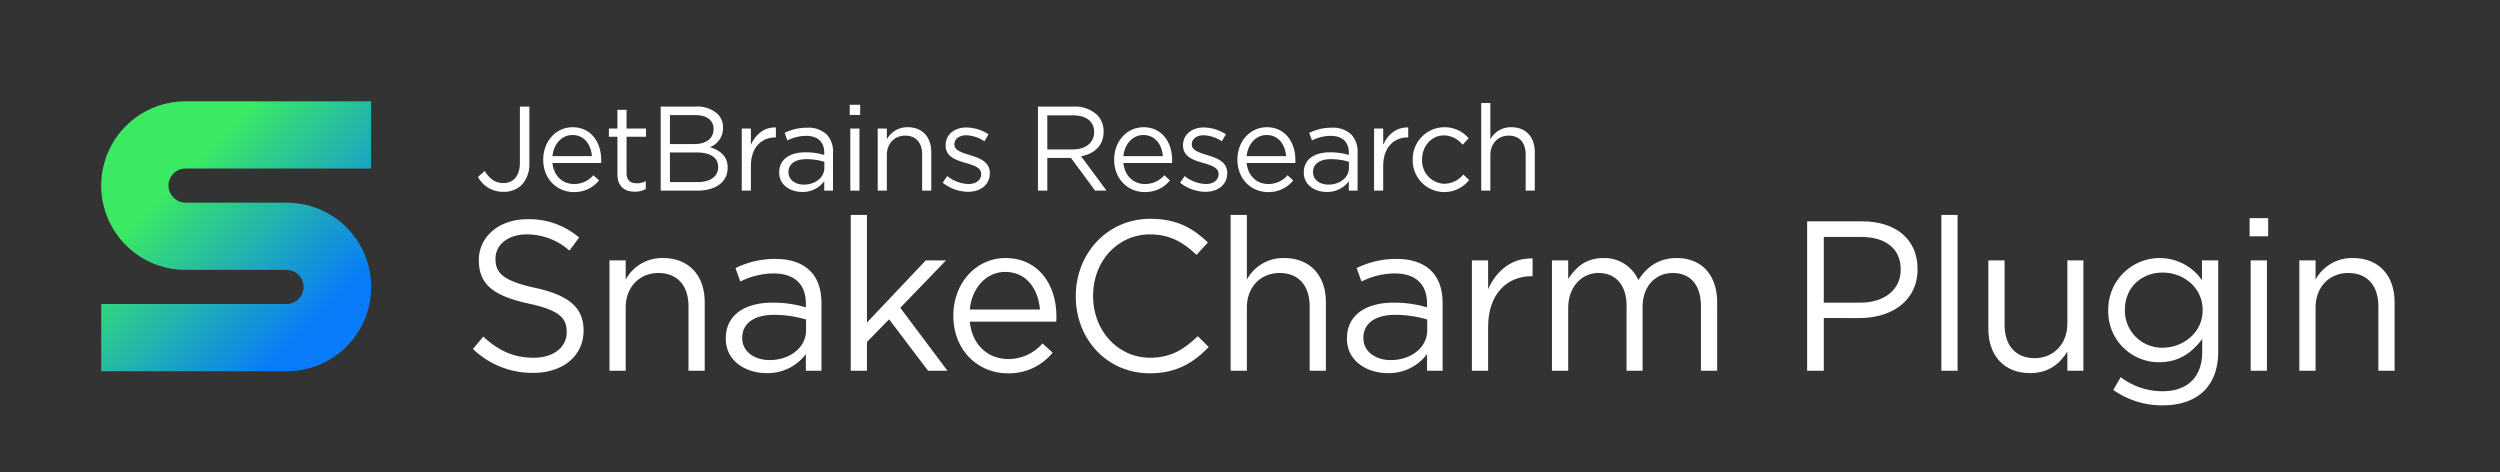 <svg id="Layer_1" data-name="Layer 1" xmlns="http://www.w3.org/2000/svg" xmlns:xlink="http://www.w3.org/1999/xlink" width="741" height="140" viewBox="0 0 741 140">
  <rect x="0" y="0" width="741" height="140" fill="#333333" stroke="none"/>
  <defs>
    <linearGradient id="linear-gradient" x1="31.039" y1="31.074" x2="107.023" y2="107.058" gradientUnits="userSpaceOnUse">
      <stop offset="0.277" stop-color="#3bea62"/>
      <stop offset="0.838" stop-color="#087cfa"/>
    </linearGradient>
  </defs>
  <g>
    <path d="M0,0H741V140H0Z" fill="none"/>
    <g>
      <path d="M85.495,60.09c-.158-.006-.314-.019-.474-.019H55.159c-.022,0-.044-.003-.066-.003v-.013c-.038.001-.076.006-.114.006-.023,0-.052-.001-.076-.002a5.153,5.153,0,0,1-4.967-4.949A5.056,5.056,0,0,1,54.443,49.989c.202-.013.385-.021.535-.021.039,0,.076.005.114.006v-.016c2.288,0,54.907-.001,54.907-.001V30.036l-54.913-0-.007.003c-.034-.001-.067-.003-.101-.003a24.979,24.979,0,1,0,0,49.958c.03,0,.06-.002.09-.002l.018.003H84.907v.023c.038-.001.076-.006.114-.006.138,0,.304.007.485.018A5.055,5.055,0,0,1,85.212,90.099c-.066.002-.133.004-.191.004-.039,0-.076-.005-.114-.006v.016H30v19.923H85.021a24.975,24.975,0,0,0,.474-49.946Z" fill="url(#linear-gradient)"/>
      <g>
        <g>
          <path d="M141.659,52.441l2.002-1.744c1.51,2.313,3.056,3.559,5.62,3.559,2.775,0,4.812-2.028,4.812-5.978v-16.689h2.81V48.242a9.058,9.058,0,0,1-2.248,6.547,7.486,7.486,0,0,1-5.409,2.064A8.402,8.402,0,0,1,141.659,52.441Z" fill="#fff"/>
          <path d="M161.016,47.353v-.071c0-5.302,3.688-9.572,8.711-9.572,5.375,0,8.465,4.341,8.465,9.714a7.234,7.234,0,0,1-.035.89H163.755c.386,3.985,3.161,6.227,6.393,6.227a7.473,7.473,0,0,0,5.726-2.598l1.686,1.53a9.327,9.327,0,0,1-7.481,3.452C165.09,56.925,161.016,53.046,161.016,47.353Zm14.437-1.067c-.281-3.345-2.178-6.263-5.796-6.263-3.161,0-5.55,2.669-5.901,6.263Z" fill="#fff"/>
          <path d="M183.007,51.623v-11.102h-2.529V38.101h2.529V32.55h2.705v5.551h5.761v2.419h-5.761V51.267c0,2.242,1.229,3.061,3.056,3.061a5.63,5.63,0,0,0,2.634-.641v2.349a6.733,6.733,0,0,1-3.267.783C185.22,56.818,183.007,55.359,183.007,51.623Z" fill="#fff"/>
          <path d="M195.829,31.589h10.467a8.962,8.962,0,0,1,6.428,2.207,5.569,5.569,0,0,1,1.581,3.985v.071a6.008,6.008,0,0,1-3.899,5.765c2.916.89,5.269,2.598,5.269,6.014v.071c0,4.27-3.547,6.796-8.922,6.796H195.829Zm15.666,6.583c0-2.455-1.932-4.056-5.444-4.056h-7.482v8.576h7.271c3.337,0,5.655-1.53,5.655-4.448Zm-5.164,7.01h-7.763v8.789h8.254c3.724,0,6.042-1.672,6.042-4.448v-.071C212.865,46.748,210.617,45.182,206.332,45.182Z" fill="#fff"/>
          <path d="M219.858,38.101h2.705v4.804c1.334-3.06,3.969-5.267,7.412-5.124v2.953h-.211c-3.969,0-7.201,2.882-7.201,8.434v7.33h-2.705Z" fill="#fff"/>
          <path d="M230.959,51.16v-.071c0-3.878,3.161-5.942,7.763-5.942a19.057,19.057,0,0,1,5.585.783v-.641c0-3.309-2.002-5.017-5.409-5.017a12.517,12.517,0,0,0-5.515,1.352l-.808-2.242a14.837,14.837,0,0,1,6.604-1.53,7.908,7.908,0,0,1,5.866,2.028,7.318,7.318,0,0,1,1.862,5.373V56.498h-2.6V53.722a7.923,7.923,0,0,1-6.568,3.167C234.367,56.889,230.959,54.932,230.959,51.16Zm13.383-1.423v-1.779a18.709,18.709,0,0,0-5.339-.783c-3.407,0-5.304,1.494-5.304,3.807v.071c0,2.313,2.107,3.665,4.566,3.665C241.603,54.718,244.342,52.654,244.342,49.737Z" fill="#fff"/>
          <path d="M251.861,31.055h3.091v3.025h-3.091Zm.176,7.046h2.705V56.498h-2.705Z" fill="#fff"/>
          <path d="M260.152,38.101h2.705v3.202a6.863,6.863,0,0,1,6.217-3.594c4.391,0,6.955,2.989,6.955,7.366V56.498h-2.705V45.751c0-3.416-1.827-5.551-5.023-5.551-3.126,0-5.444,2.313-5.444,5.765V56.498h-2.705Z" fill="#fff"/>
          <path d="M279.403,54.149l1.37-1.957a10.531,10.531,0,0,0,6.288,2.349c2.178,0,3.758-1.139,3.758-2.918v-.071c0-1.85-2.143-2.562-4.531-3.238-2.845-.818-6.006-1.815-6.006-5.195v-.071c0-3.167,2.599-5.266,6.182-5.266a12.3,12.3,0,0,1,6.533,2.028l-1.229,2.063a10.177,10.177,0,0,0-5.374-1.779c-2.143,0-3.513,1.139-3.513,2.668v.071c0,1.744,2.248,2.419,4.672,3.167,2.81.854,5.831,1.957,5.831,5.266v.071c0,3.487-2.845,5.516-6.463,5.516A12.393,12.393,0,0,1,279.403,54.149Z" fill="#fff"/>
          <path d="M307.647,31.589h10.573a9.621,9.621,0,0,1,6.99,2.491,6.929,6.929,0,0,1,1.896,4.91v.071c0,4.128-2.81,6.547-6.674,7.259l7.552,10.177h-3.407l-7.131-9.679h-7.025v9.679h-2.775Zm10.327,12.704c3.688,0,6.323-1.921,6.323-5.124v-.071c0-3.06-2.318-4.911-6.288-4.911h-7.587v10.106Z" fill="#fff"/>
          <path d="M330.237,47.353v-.071c0-5.302,3.688-9.572,8.711-9.572,5.374,0,8.465,4.341,8.465,9.714a7.232,7.232,0,0,1-.035.89H332.977c.386,3.985,3.161,6.227,6.393,6.227a7.474,7.474,0,0,0,5.726-2.598l1.687,1.53a9.329,9.329,0,0,1-7.482,3.452C334.311,56.925,330.237,53.046,330.237,47.353Zm14.436-1.067c-.28-3.345-2.178-6.263-5.795-6.263-3.162,0-5.55,2.669-5.901,6.263Z" fill="#fff"/>
          <path d="M349.77,54.149l1.369-1.957a10.536,10.536,0,0,0,6.288,2.349c2.178,0,3.759-1.139,3.759-2.918v-.071c0-1.85-2.144-2.562-4.531-3.238-2.846-.818-6.007-1.815-6.007-5.195v-.071c0-3.167,2.6-5.266,6.182-5.266a12.305,12.305,0,0,1,6.534,2.028l-1.229,2.063a10.18,10.18,0,0,0-5.375-1.779c-2.143,0-3.512,1.139-3.512,2.668v.071c0,1.744,2.248,2.419,4.671,3.167,2.811.854,5.831,1.957,5.831,5.266v.071c0,3.487-2.845,5.516-6.463,5.516A12.389,12.389,0,0,1,349.77,54.149Z" fill="#fff"/>
          <path d="M366.771,47.353v-.071c0-5.302,3.688-9.572,8.712-9.572,5.374,0,8.465,4.341,8.465,9.714a7.234,7.234,0,0,1-.035.89H369.512c.387,3.985,3.161,6.227,6.393,6.227a7.474,7.474,0,0,0,5.726-2.598l1.687,1.53A9.329,9.329,0,0,1,375.834,56.925C370.847,56.925,366.771,53.046,366.771,47.353ZM381.208,46.285c-.28-3.345-2.178-6.263-5.795-6.263-3.162,0-5.55,2.669-5.901,6.263Z" fill="#fff"/>
          <path d="M386.445,51.16v-.071c0-3.878,3.161-5.942,7.763-5.942a19.06,19.06,0,0,1,5.585.783v-.641c0-3.309-2.003-5.017-5.41-5.017a12.518,12.518,0,0,0-5.515,1.352l-.808-2.242a14.837,14.837,0,0,1,6.604-1.53,7.908,7.908,0,0,1,5.866,2.028,7.318,7.318,0,0,1,1.861,5.373V56.498H399.793V53.722a7.924,7.924,0,0,1-6.568,3.167C389.852,56.889,386.445,54.932,386.445,51.16Zm13.383-1.423v-1.779a18.719,18.719,0,0,0-5.34-.783c-3.407,0-5.304,1.494-5.304,3.807v.071c0,2.313,2.107,3.665,4.566,3.665C397.088,54.718,399.828,52.654,399.828,49.737Z" fill="#fff"/>
          <path d="M407.276,38.101h2.705v4.804c1.335-3.06,3.969-5.267,7.411-5.124v2.953h-.211c-3.969,0-7.2,2.882-7.2,8.434v7.33h-2.705Z" fill="#fff"/>
          <path d="M418.729,47.388v-.071a9.427,9.427,0,0,1,9.309-9.607,9.316,9.316,0,0,1,7.271,3.274l-1.792,1.921a7.3,7.3,0,0,0-5.515-2.776c-3.688,0-6.498,3.167-6.498,7.117v.071a6.835,6.835,0,0,0,6.674,7.152,7.459,7.459,0,0,0,5.55-2.74l1.721,1.637a9.371,9.371,0,0,1-16.72-5.978Z" fill="#fff"/>
          <path d="M439.034,30.521h2.705V41.303a6.863,6.863,0,0,1,6.217-3.594c4.391,0,6.955,2.989,6.955,7.366V56.498H452.207V45.751c0-3.416-1.827-5.551-5.023-5.551-3.126,0-5.444,2.313-5.444,5.765V56.498h-2.705Z" fill="#fff"/>
        </g>
        <g>
          <path d="M140.18,103.438l3.06-3.669c4.56,4.176,8.931,6.263,14.989,6.263,5.871,0,9.743-3.163,9.743-7.528v-.126c0-4.112-2.186-6.453-11.367-8.414C146.55,87.75,141.929,84.46,141.929,77.185v-.126c0-6.959,6.058-12.083,14.365-12.083a22.631,22.631,0,0,1,15.364,5.44l-2.873,3.859a19.06,19.06,0,0,0-12.616-4.808c-5.683,0-9.306,3.163-9.306,7.148v.127c0,4.175,2.249,6.516,11.866,8.604,9.743,2.15,14.24,5.757,14.24,12.526v.126c0,7.592-6.246,12.526-14.927,12.526A25.401,25.401,0,0,1,140.18,103.438Z" fill="#fff"/>
          <path d="M180.65,77.185h4.809v5.693a12.203,12.203,0,0,1,11.054-6.389c7.807,0,12.366,5.313,12.366,13.095V109.892H204.071V90.786c0-6.073-3.248-9.869-8.931-9.869-5.558,0-9.68,4.112-9.68,10.249V109.892h-4.809Z" fill="#fff"/>
          <path d="M215.125,100.402v-.127c0-6.896,5.621-10.564,13.802-10.564a33.882,33.882,0,0,1,9.93,1.392V89.964c0-5.884-3.56-8.92-9.618-8.92a22.257,22.257,0,0,0-9.805,2.403l-1.437-3.985a26.389,26.389,0,0,1,11.742-2.72c4.559,0,8.057,1.201,10.43,3.605,2.186,2.214,3.31,5.378,3.31,9.553V109.892h-4.622V104.957a14.089,14.089,0,0,1-11.679,5.631C221.183,110.588,215.125,107.108,215.125,100.402Zm23.795-2.53V94.708a33.308,33.308,0,0,0-9.493-1.392c-6.058,0-9.431,2.657-9.431,6.77v.126c0,4.112,3.748,6.517,8.119,6.517C234.049,106.729,238.92,103.06,238.92,97.872Z" fill="#fff"/>
          <path d="M252.16,63.709h4.809V95.594L274.394,77.185h5.996L266.837,91.229l13.99,18.662h-5.746L263.527,94.646l-6.558,6.706v8.54h-4.809Z" fill="#fff"/>
          <path d="M282.575,93.633v-.126c0-9.427,6.558-17.018,15.489-17.018,9.555,0,15.051,7.718,15.051,17.271a12.849,12.849,0,0,1-.062,1.581h-25.606c.687,7.086,5.621,11.071,11.367,11.071a13.29,13.29,0,0,0,10.18-4.618l2.998,2.721a16.582,16.582,0,0,1-13.303,6.136C289.819,110.65,282.575,103.755,282.575,93.633Zm25.668-1.897c-.5-5.947-3.872-11.135-10.305-11.135-5.621,0-9.868,4.745-10.492,11.135Z" fill="#fff"/>
          <path d="M318.861,87.876V87.75c0-12.526,9.243-22.901,22.108-22.901,7.932,0,12.679,2.847,17.05,7.022L354.647,75.54c-3.685-3.543-7.807-6.073-13.74-6.073-9.68,0-16.925,7.971-16.925,18.156V87.75c0,10.248,7.307,18.282,16.925,18.282,5.996,0,9.931-2.341,14.115-6.39l3.247,3.227c-4.559,4.682-9.556,7.781-17.487,7.781C328.166,110.65,318.861,100.592,318.861,87.876Z" fill="#fff"/>
          <path d="M364.763,63.709h4.809V82.878a12.203,12.203,0,0,1,11.054-6.389c7.807,0,12.366,5.313,12.366,13.095V109.892h-4.81V90.786c0-6.073-3.247-9.869-8.931-9.869-5.559,0-9.68,4.112-9.68,10.249V109.892h-4.809Z" fill="#fff"/>
          <path d="M399.238,100.402v-.127c0-6.896,5.621-10.564,13.802-10.564a33.886,33.886,0,0,1,9.931,1.392V89.964c0-5.884-3.56-8.92-9.618-8.92a22.251,22.251,0,0,0-9.805,2.403l-1.437-3.985a26.384,26.384,0,0,1,11.741-2.72c4.559,0,8.057,1.201,10.43,3.605,2.186,2.214,3.311,5.378,3.311,9.553V109.892H422.971V104.957a14.089,14.089,0,0,1-11.679,5.631C405.296,110.588,399.238,107.108,399.238,100.402Zm23.795-2.53V94.708a33.305,33.305,0,0,0-9.493-1.392c-6.058,0-9.431,2.657-9.431,6.77v.126c0,4.112,3.747,6.517,8.119,6.517C418.162,106.729,423.033,103.06,423.033,97.872Z" fill="#fff"/>
          <path d="M436.272,77.185h4.809v8.541c2.374-5.441,7.058-9.363,13.178-9.11v5.251h-.374c-7.058,0-12.804,5.124-12.804,14.993V109.892h-4.809Z" fill="#fff"/>
          <path d="M460.005,77.185h4.809v5.504c2.124-3.227,4.997-6.199,10.431-6.199a10.961,10.961,0,0,1,10.367,6.516c2.311-3.606,5.745-6.516,11.366-6.516,7.433,0,11.991,5.061,11.991,13.158V109.892h-4.809V90.786c0-6.326-3.123-9.869-8.369-9.869-4.871,0-8.931,3.67-8.931,10.122V109.892h-4.747V90.659c0-6.136-3.185-9.742-8.306-9.742-5.122,0-8.994,4.302-8.994,10.312V109.892h-4.809Z" fill="#fff"/>
          <path d="M535.636,65.607H551.999c9.868,0,16.363,5.314,16.363,14.045v.126c0,9.553-7.869,14.487-17.175,14.487H540.57v15.626h-4.935ZM551.375,89.711c7.244,0,11.991-3.923,11.991-9.743v-.126c0-6.326-4.685-9.616-11.742-9.616H540.57V89.711Z" fill="#fff"/>
          <path d="M575.42,63.709h4.809V109.892h-4.809Z" fill="#fff"/>
          <path d="M589.346,97.492V77.185h4.81V96.29c0,6.073,3.247,9.869,8.931,9.869,5.496,0,9.681-4.112,9.681-10.249V77.185h4.746v32.707h-4.746v-5.693c-2.187,3.542-5.496,6.39-11.055,6.39C593.905,110.588,589.346,105.273,589.346,97.492Z" fill="#fff"/>
          <path d="M626.381,115.585l2.187-3.796a20.452,20.452,0,0,0,12.428,4.176c7.12,0,11.741-3.985,11.741-11.641v-3.858c-2.81,3.795-6.744,6.896-12.678,6.896a15.023,15.023,0,0,1-15.177-15.31v-.127a15.249,15.249,0,0,1,27.793-8.856V77.185h4.809v27.014c0,5.061-1.499,8.92-4.122,11.577-2.873,2.91-7.183,4.365-12.304,4.365A25.085,25.085,0,0,1,626.381,115.585Zm26.48-23.597v-.127c0-6.705-5.745-11.07-11.866-11.07-6.12,0-11.179,4.302-11.179,11.008v.126a10.997,10.997,0,0,0,11.179,11.135C647.116,103.06,652.861,98.567,652.861,91.988Z" fill="#fff"/>
          <path d="M666.789,64.659h5.496v5.377h-5.496Zm.312,12.526h4.809v32.707h-4.809Z" fill="#fff"/>
          <path d="M681.526,77.185H686.335v5.693a12.205,12.205,0,0,1,11.055-6.389c7.807,0,12.366,5.313,12.366,13.095V109.892h-4.81V90.786c0-6.073-3.247-9.869-8.931-9.869-5.559,0-9.681,4.112-9.681,10.249V109.892h-4.809Z" fill="#fff"/>
        </g>
      </g>
    </g>
  </g>
</svg>
